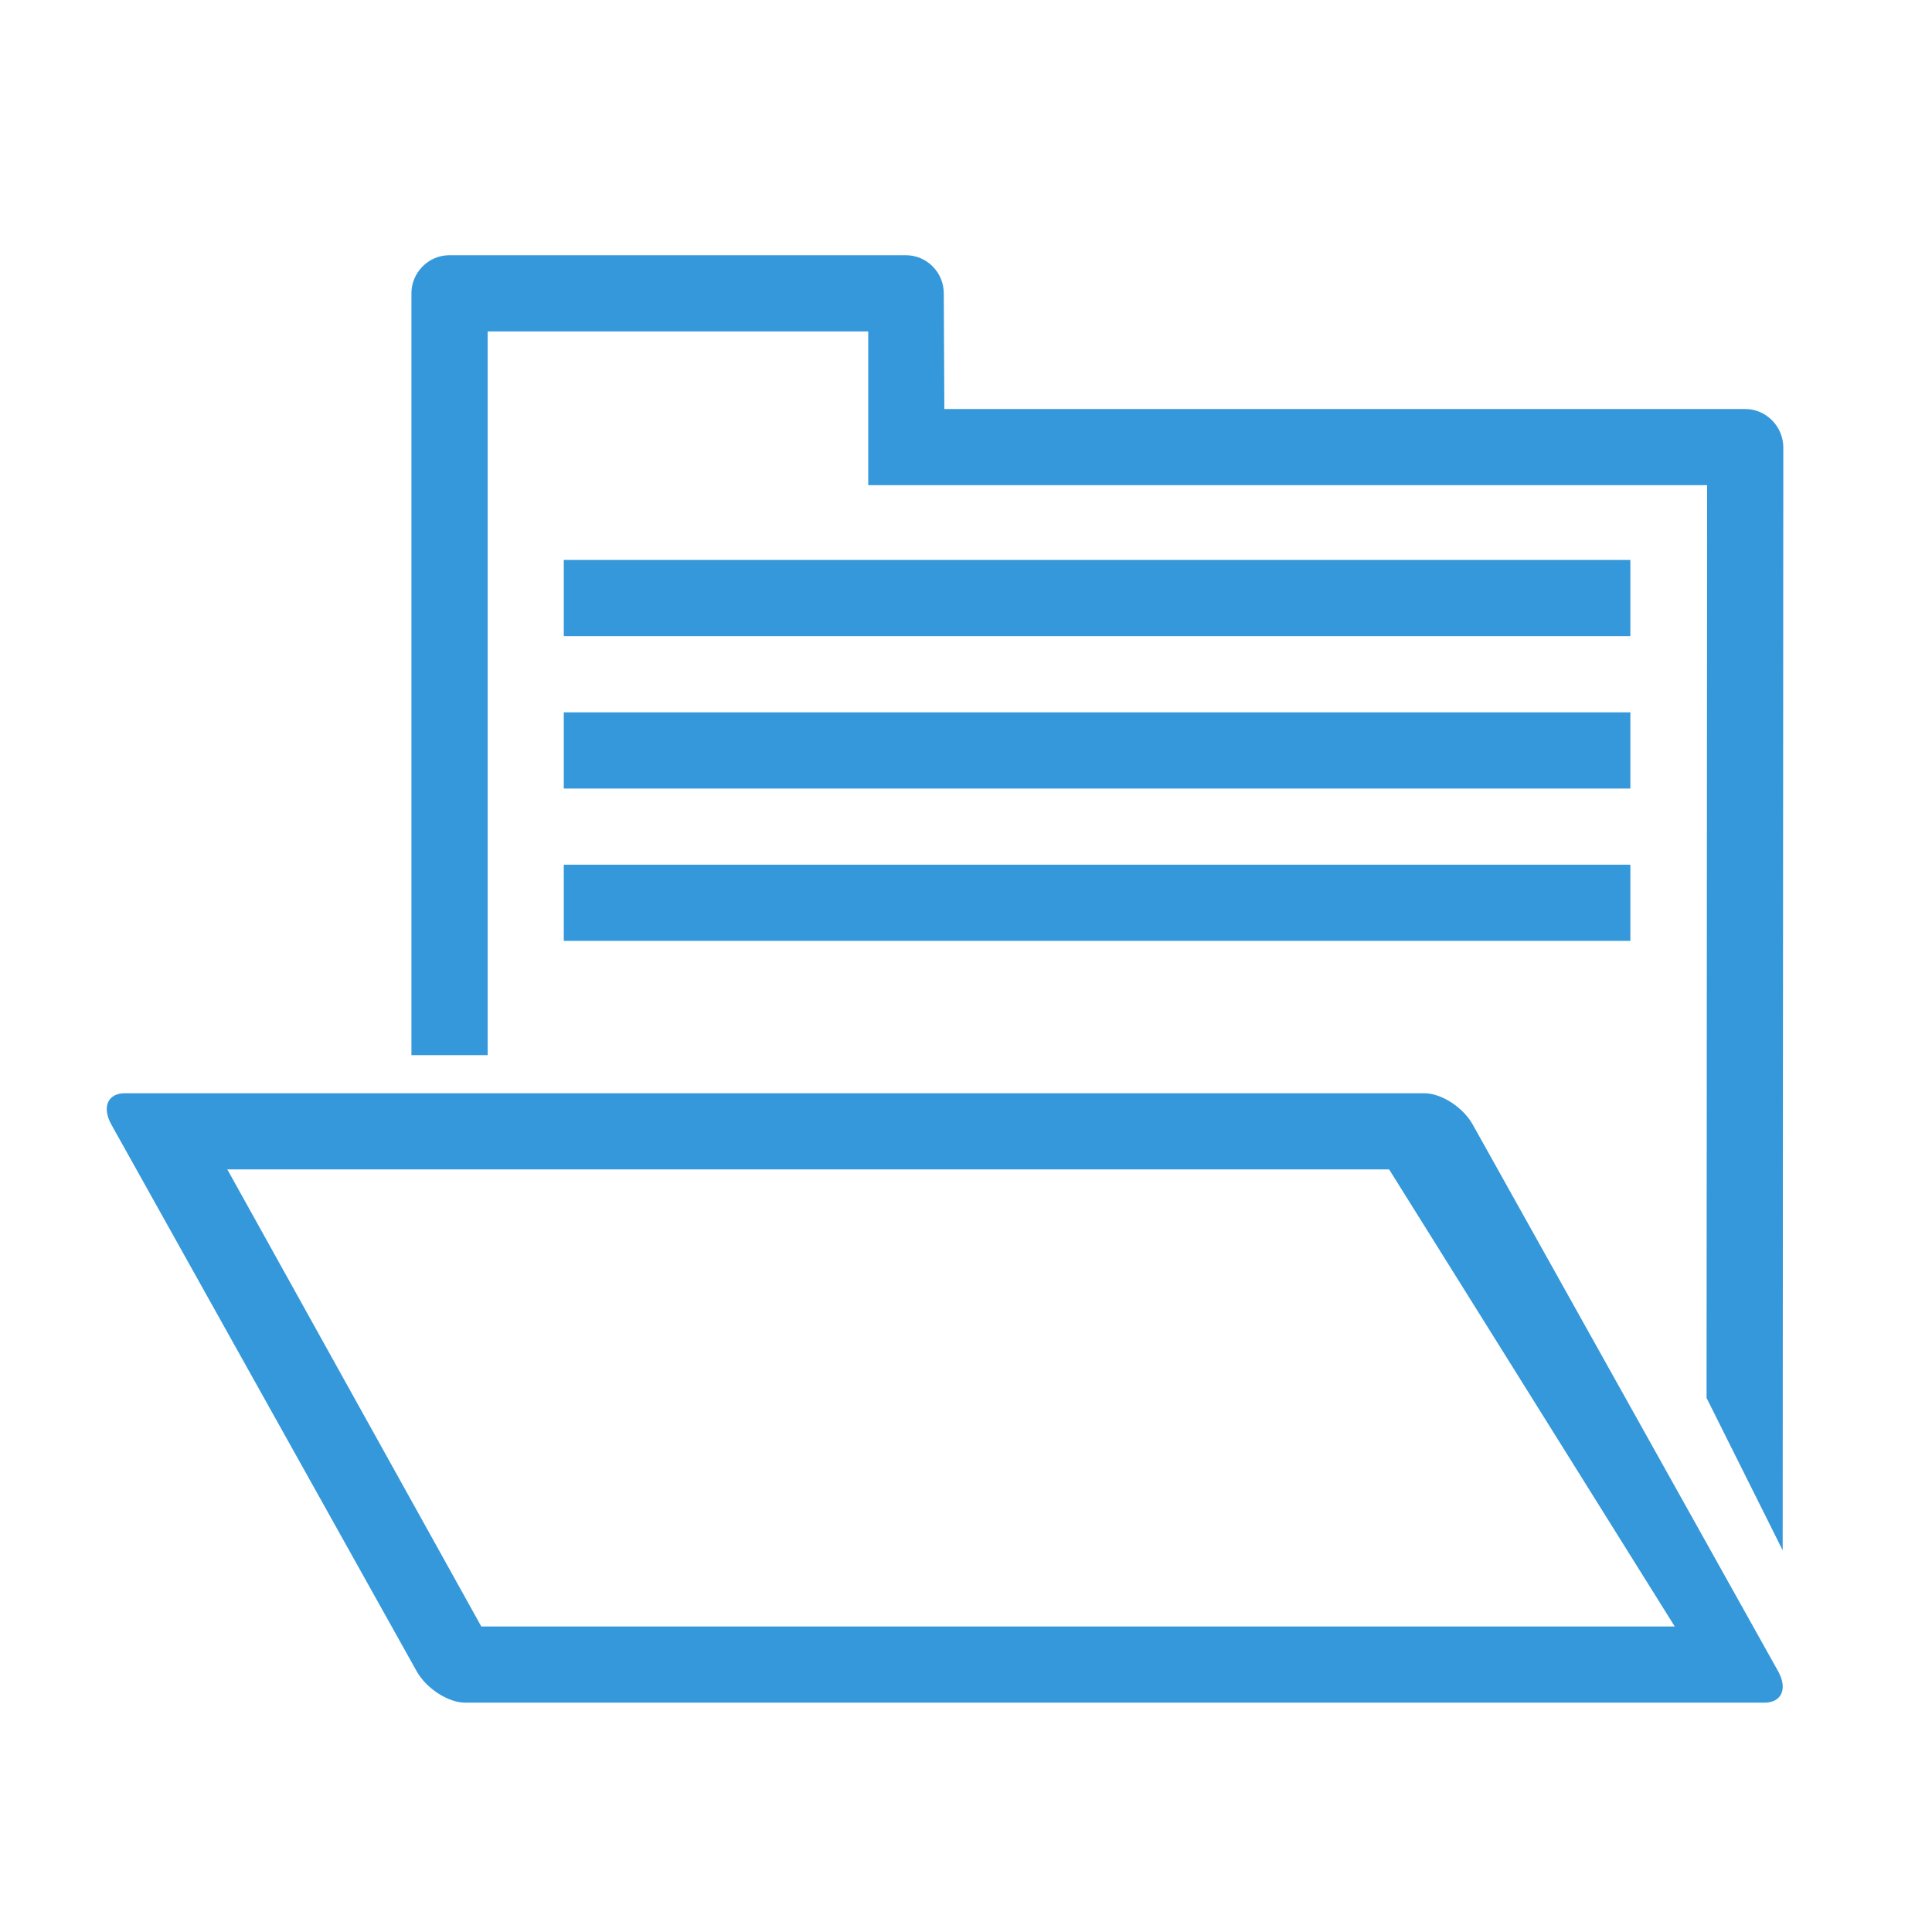 <?xml version="1.0" encoding="utf-8"?>
<!-- Generator: Adobe Illustrator 16.0.0, SVG Export Plug-In . SVG Version: 6.00 Build 0)  -->
<!DOCTYPE svg PUBLIC "-//W3C//DTD SVG 1.1//EN" "http://www.w3.org/Graphics/SVG/1.1/DTD/svg11.dtd">
<svg version="1.1"
	 id="svg97" inkscape:output_extension="org.inkscape.output.svg.inkscape" sodipodi:docname="document-open.svg" sodipodi:docbase="/home/jimmac/src/cvs/tango-icon-theme/scalable/actions" inkscape:version="0.46" sodipodi:version="0.32" xmlns:dc="http://purl.org/dc/elements/1.1/" xmlns:cc="http://creativecommons.org/ns#" xmlns:rdf="http://www.w3.org/1999/02/22-rdf-syntax-ns#" xmlns:svg="http://www.w3.org/2000/svg" xmlns:sodipodi="http://sodipodi.sourceforge.net/DTD/sodipodi-0.dtd" xmlns:inkscape="http://www.inkscape.org/namespaces/inkscape" inkscape:export-ydpi="90.000000" inkscape:export-xdpi="90.000000" inkscape:export-filename="/home/jimmac/ximian_art/icons/nautilus/snowdunes/gnome-fs-directory-accept.png"
	 xmlns="http://www.w3.org/2000/svg" xmlns:xlink="http://www.w3.org/1999/xlink" x="0px" y="0px" width="48px" height="48px"
	 viewBox="0 0 48 48" enable-background="new 0 0 48 48" xml:space="preserve">
<g>
	<path fill="#3498DB" d="M36.592,27.944c-0.24-0.434-0.783-0.783-1.207-0.783H3.102c-0.425,0-0.577,0.345-0.333,0.783l7.582,13.576
		c0.241,0.431,0.784,0.782,1.207,0.782H43.84c0.424,0,0.58-0.347,0.336-0.782L36.592,27.944z M11.958,40.41l-6.31-11.356h28.865
		l7.096,11.356H11.958z"/>
	<rect x="14.007" y="17.698" fill="#3498DB" width="26.499" height="1.893"/>
	<rect x="14.007" y="21.483" fill="#3498DB" width="26.499" height="1.893"/>
	<rect x="14.007" y="13.912" fill="#3498DB" width="26.499" height="1.893"/>
	<path fill="#3498DB" d="M43.361,10.162H23.462l-0.014-2.875c0-0.522-0.426-0.946-0.939-0.946H11.165
		c-0.521,0-0.943,0.431-0.943,0.943v18.931h1.894V8.234h9.455v3.82h20.842l-0.014,22.677l1.891,3.786l0.016-27.399
		C44.305,10.589,43.873,10.162,43.361,10.162z"/>
</g>
</svg>

